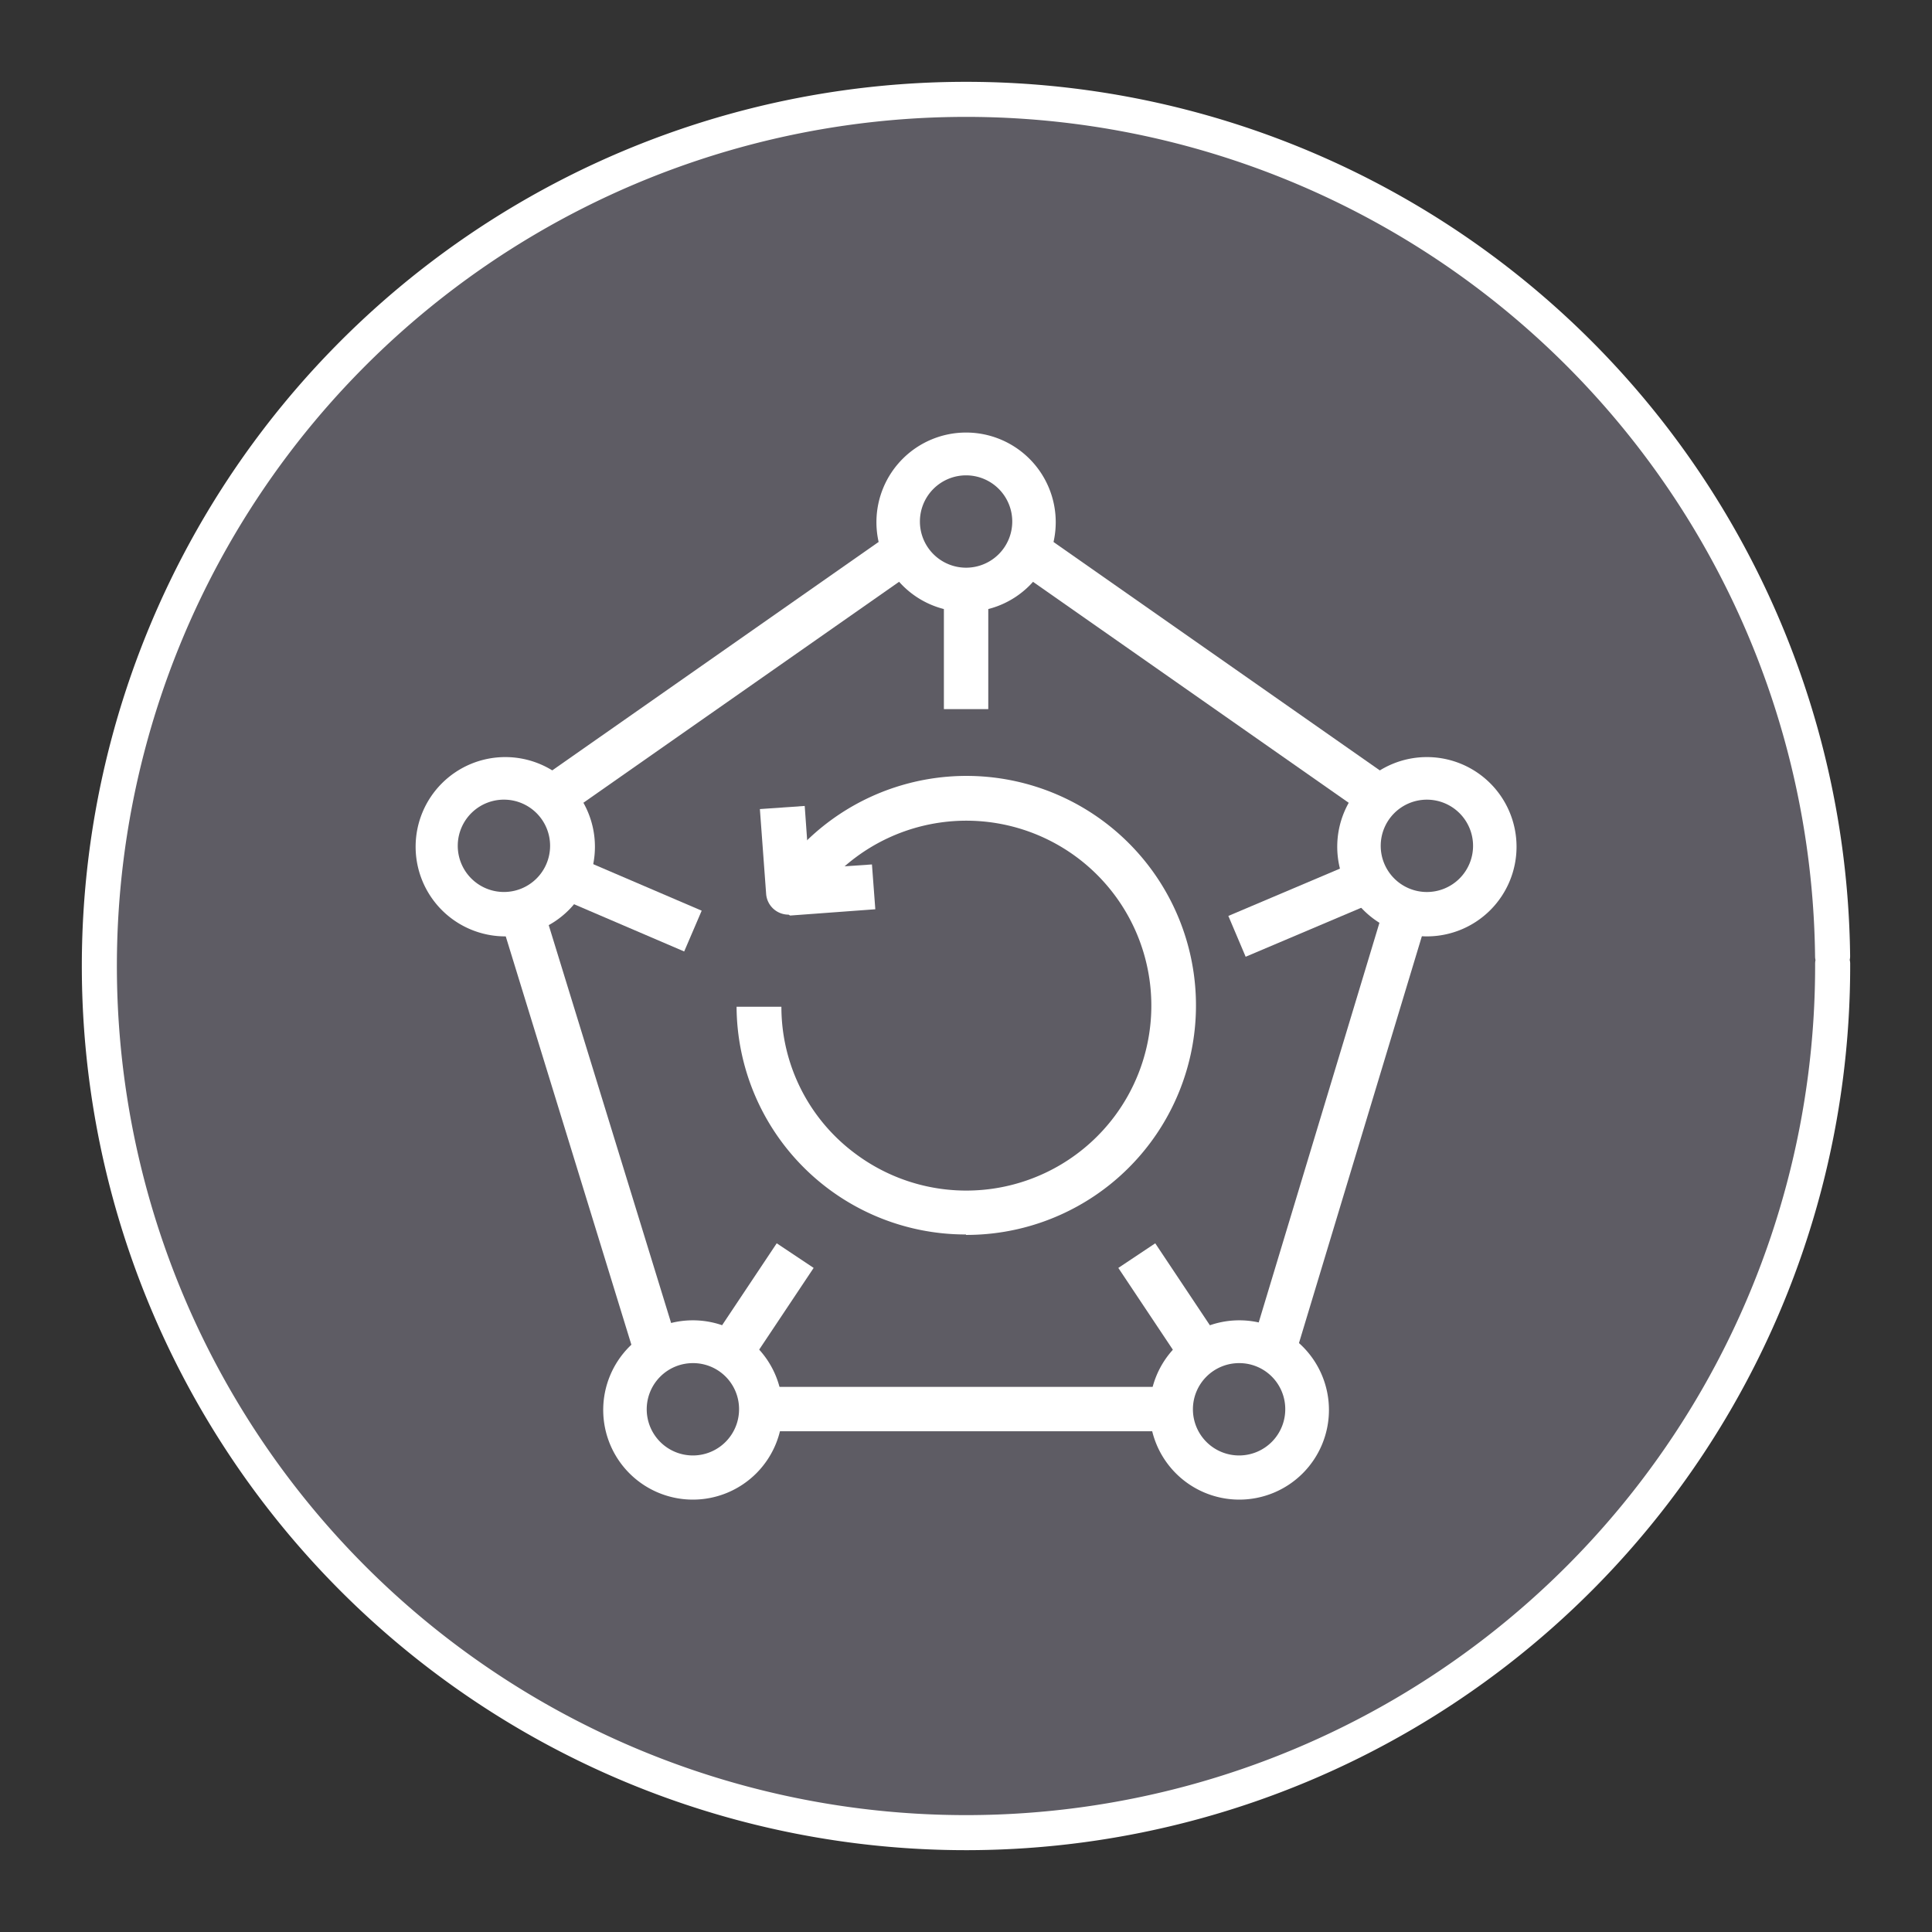 <?xml version="1.0" encoding="UTF-8" standalone="no"?>
<svg
   xmlns:dc="http://purl.org/dc/elements/1.1/"
   xmlns:cc="http://creativecommons.org/ns#"
   xmlns:rdf="http://www.w3.org/1999/02/22-rdf-syntax-ns#"
   xmlns:svg="http://www.w3.org/2000/svg"
   xmlns="http://www.w3.org/2000/svg"
   xmlns:sodipodi="http://sodipodi.sourceforge.net/DTD/sodipodi-0.dtd"
   xmlns:inkscape="http://www.inkscape.org/namespaces/inkscape"
   width="248.0px"
   height="248.0px"
   viewBox="0 0 248.0 248.0"
   version="1.1"
   id="SVGRoot"
   sodipodi:docname="AWS-Backup Dark.svg"
   inkscape:version="1.0.2-2 (e86c870879, 2021-01-15)">
  <rect x="0" y="0" width="248.0" height="248.0" fill="#333333" stroke="none"/>
  <defs
     id="defs1402">
    <inkscape:path-effect
       effect="fillet_chamfer"
       id="path-effect2040"
       is_visible="true"
       lpeversion="1"
       satellites_param="F,0,0,1,0,0,0,1 @ F,0,0,1,0,6.076,0,1 @ F,0,0,1,0,6.145,0,1 @ F,0,0,1,0,0,0,1"
       unit="px"
       method="auto"
       mode="F"
       radius="0"
       chamfer_steps="1"
       flexible="false"
       use_knot_distance="true"
       apply_no_radius="true"
       apply_with_radius="true"
       only_selected="true"
       hide_knots="false" />
    <style
       id="style1979">.cls-1{fill:url(#GreenGradient);}.cls-2{fill:#fff;}</style>
    <linearGradient
       id="GreenGradient"
       x1="-522.53"
       y1="465.47"
       x2="-416.47"
       y2="571.53"
       gradientTransform="rotate(-90,-456.5,24.5)"
       gradientUnits="userSpaceOnUse">
      <stop
         offset="0"
         stop-color="#1b660f"
         id="stop1981" />
      <stop
         offset="1"
         stop-color="#6cae3e"
         id="stop1983" />
    </linearGradient>
    <linearGradient
       id="a"
       gradientTransform="matrix(10.949,0,0,-10.949,-716.333,1823.632)"
       gradientUnits="userSpaceOnUse"
       x1="62.57"
       x2="25.03"
       y1="150.13"
       y2="85.11">
      <stop
         offset="0"
         stop-color="#0052cc"
         id="stop2" />
      <stop
         offset=".92"
         stop-color="#2684ff"
         id="stop4-5" />
    </linearGradient>
  </defs>
  <sodipodi:namedview
     id="base"
     pagecolor="#101010"
     bordercolor="#666666"
     borderopacity="1.0"
     inkscape:pageopacity="0"
     inkscape:pageshadow="2"
     inkscape:zoom="1.5733379"
     inkscape:cx="124"
     inkscape:cy="124"
     inkscape:document-units="px"
     inkscape:current-layer="layer2"
     inkscape:document-rotation="0"
     showgrid="true"
     inkscape:window-width="1366"
     inkscape:window-height="705"
     inkscape:window-x="-8"
     inkscape:window-y="-8"
     inkscape:window-maximized="1"
     inkscape:snap-global="false"
     showguides="true">
    <inkscape:grid
       type="xygrid"
       id="grid1972" />
  </sodipodi:namedview>
  <g
     inkscape:groupmode="layer"
     id="layer3"
     inkscape:label="BG" />
  <g
     inkscape:groupmode="layer"
     id="layer4"
     inkscape:label="Bounding Box" />
  <g
     inkscape:groupmode="layer"
     id="layer2"
     inkscape:label="Top">
    <g
       id="g847"
       transform="translate(-0.193,-0.05)"
       style="fill:#5e5c64">
      <path
         style="fill:#5e5c64;fill-opacity:0.327;stroke:none;stroke-width:3;stroke-linecap:round;stroke-linejoin:round;stroke-miterlimit:4;stroke-dasharray:none;stroke-opacity:1;paint-order:normal"
         id="path885"
         sodipodi:type="arc"
         sodipodi:cx="154.57903"
         sodipodi:cy="83.172447"
         sodipodi:rx="111.24603"
         sodipodi:ry="111.24603"
         sodipodi:start="5.9893981"
         sodipodi:end="5.9807042"
         sodipodi:open="true"
         sodipodi:arc-type="arc"
         transform="rotate(16.684)"
         d="M 261.059,50.958 A 111.246,111.246 0 0 1 187.025,189.582 111.246,111.246 0 0 1 48.24,115.85 111.246,111.246 0 0 1 121.671,-23.095 111.246,111.246 0 0 1 260.775,50.033" />
      <path
         style="fill:#5e5c64;fill-opacity:1;stroke:#ffffff;stroke-width:4.5;stroke-linecap:round;stroke-linejoin:round;stroke-miterlimit:4;stroke-dasharray:none;stroke-opacity:1;paint-order:normal"
         id="path883-9"
         sodipodi:type="arc"
         sodipodi:cx="154.57903"
         sodipodi:cy="83.172447"
         sodipodi:rx="111.24604"
         sodipodi:ry="111.24604"
         sodipodi:start="5.9893981"
         sodipodi:end="5.9807042"
         sodipodi:open="true"
         sodipodi:arc-type="arc"
         transform="rotate(16.684)"
         d="M 261.059,50.958 A 111.246,111.246 0 0 1 187.025,189.582 111.246,111.246 0 0 1 48.24,115.85 111.246,111.246 0 0 1 121.671,-23.095 111.246,111.246 0 0 1 260.775,50.033" />
    </g>
    <g
       id="Icon_Test"
       data-name="Icon Test"
       transform="matrix(2.877,0,0,2.877,16.123,16.022)">
      <rect
         class="cls-2"
         x="19.75"
         y="34.76"
         width="1.98"
         height="20.72"
         transform="rotate(-17.1,20.763,45.123)"
         id="rect14" />
      <rect
         class="cls-2"
         x="17.54"
         y="23.56"
         width="18.59"
         height="1.98"
         transform="rotate(-34.99,26.841,24.556)"
         id="rect16" />
      <rect
         class="cls-2"
         x="47.17"
         y="15.25"
         width="1.98"
         height="18.59"
         transform="rotate(-55.01,48.162,24.552)"
         id="rect18" />
      <rect
         class="cls-2"
         x="43.9"
         y="44.13"
         width="20.72"
         height="1.98"
         transform="matrix(0.29,-0.96,0.96,0.29,-4.82,83.71)"
         id="rect20" />
      <rect
         class="cls-2"
         x="28.36"
         y="56.31"
         width="18.28"
         height="1.98"
         id="rect22" />
      <path
         class="cls-2"
         d="m 37.5,21.73 a 4,4 0 1 1 4,-4 4,4 0 0 1 -4,4 z m 0,-6.09 a 2.06,2.06 0 1 0 2.06,2.06 2.06,2.06 0 0 0 -2.06,-2.06 z"
         id="path24" />
      <path
         class="cls-2"
         d="m 25.31,61.34 a 4,4 0 1 1 4,-4 4,4 0 0 1 -4,4 z m 0,-6.09 a 2.06,2.06 0 1 0 2.06,2 2.05,2.05 0 0 0 -2.06,-2 z"
         id="path26" />
      <path
         class="cls-2"
         d="m 49.69,61.34 a 4,4 0 1 1 4,-4 4,4 0 0 1 -4,4 z m 0,-6.09 a 2.06,2.06 0 1 0 2.05,2 2.05,2.05 0 0 0 -2.05,-2 z"
         id="path28" />
      <path
         class="cls-2"
         d="m 16.94,36.21 a 4,4 0 1 1 4,-4 4,4 0 0 1 -4,4 z m 0,-6.1 a 2.06,2.06 0 1 0 2,2.06 2.06,2.06 0 0 0 -2,-2.06 z"
         id="path30" />
      <path
         class="cls-2"
         d="m 58.06,36.21 a 4,4 0 1 1 4,-4 4,4 0 0 1 -4,4 z m 0,-6.1 a 2.06,2.06 0 1 0 2.06,2.06 2.06,2.06 0 0 0 -2.06,-2.06 z"
         id="path32" />
      <rect
         class="cls-2"
         x="36.51"
         y="20.74"
         width="1.98"
         height="5.33"
         id="rect34" />
      <rect
         class="cls-2"
         x="21.66"
         y="31.93"
         width="1.98"
         height="5.8"
         transform="rotate(-66.79,22.649,34.832)"
         id="rect36" />
      <rect
         class="cls-2"
         x="25.61"
         y="51.74"
         width="5.49"
         height="1.98"
         transform="rotate(-56.31,28.36,52.736)"
         id="rect38" />
      <rect
         class="cls-2"
         x="45.65"
         y="49.99"
         width="1.98"
         height="5.49"
         transform="rotate(-33.69,46.643,52.738)"
         id="rect40" />
      <rect
         class="cls-2"
         x="49.45"
         y="33.84"
         width="5.8"
         height="1.98"
         transform="matrix(0.92,-0.39,0.39,0.92,-9.49,23.45)"
         id="rect42" />
      <path
         class="cls-2"
         d="m 29.58,35.24 a 1,1 0 0 1 -1,-0.91 l -0.28,-3.8 2,-0.14 0.2,2.8 2.8,-0.19 0.15,2 -3.8,0.28 z"
         id="path44" />
      <path
         class="cls-2"
         d="M 37.49,49.51 A 10.22,10.22 0 0 1 27.26,39.35 h 2 a 8.15,8.15 0 0 0 3.32,6.57 8.26,8.26 0 0 0 11.55,-1.69 8.25,8.25 0 0 0 -1.69,-11.55 8.26,8.26 0 0 0 -11.55,1.69 L 29.3,33.18 a 10.24,10.24 0 1 1 8.2,16.35 z"
         id="path46" />
    </g>
  </g>
</svg>

